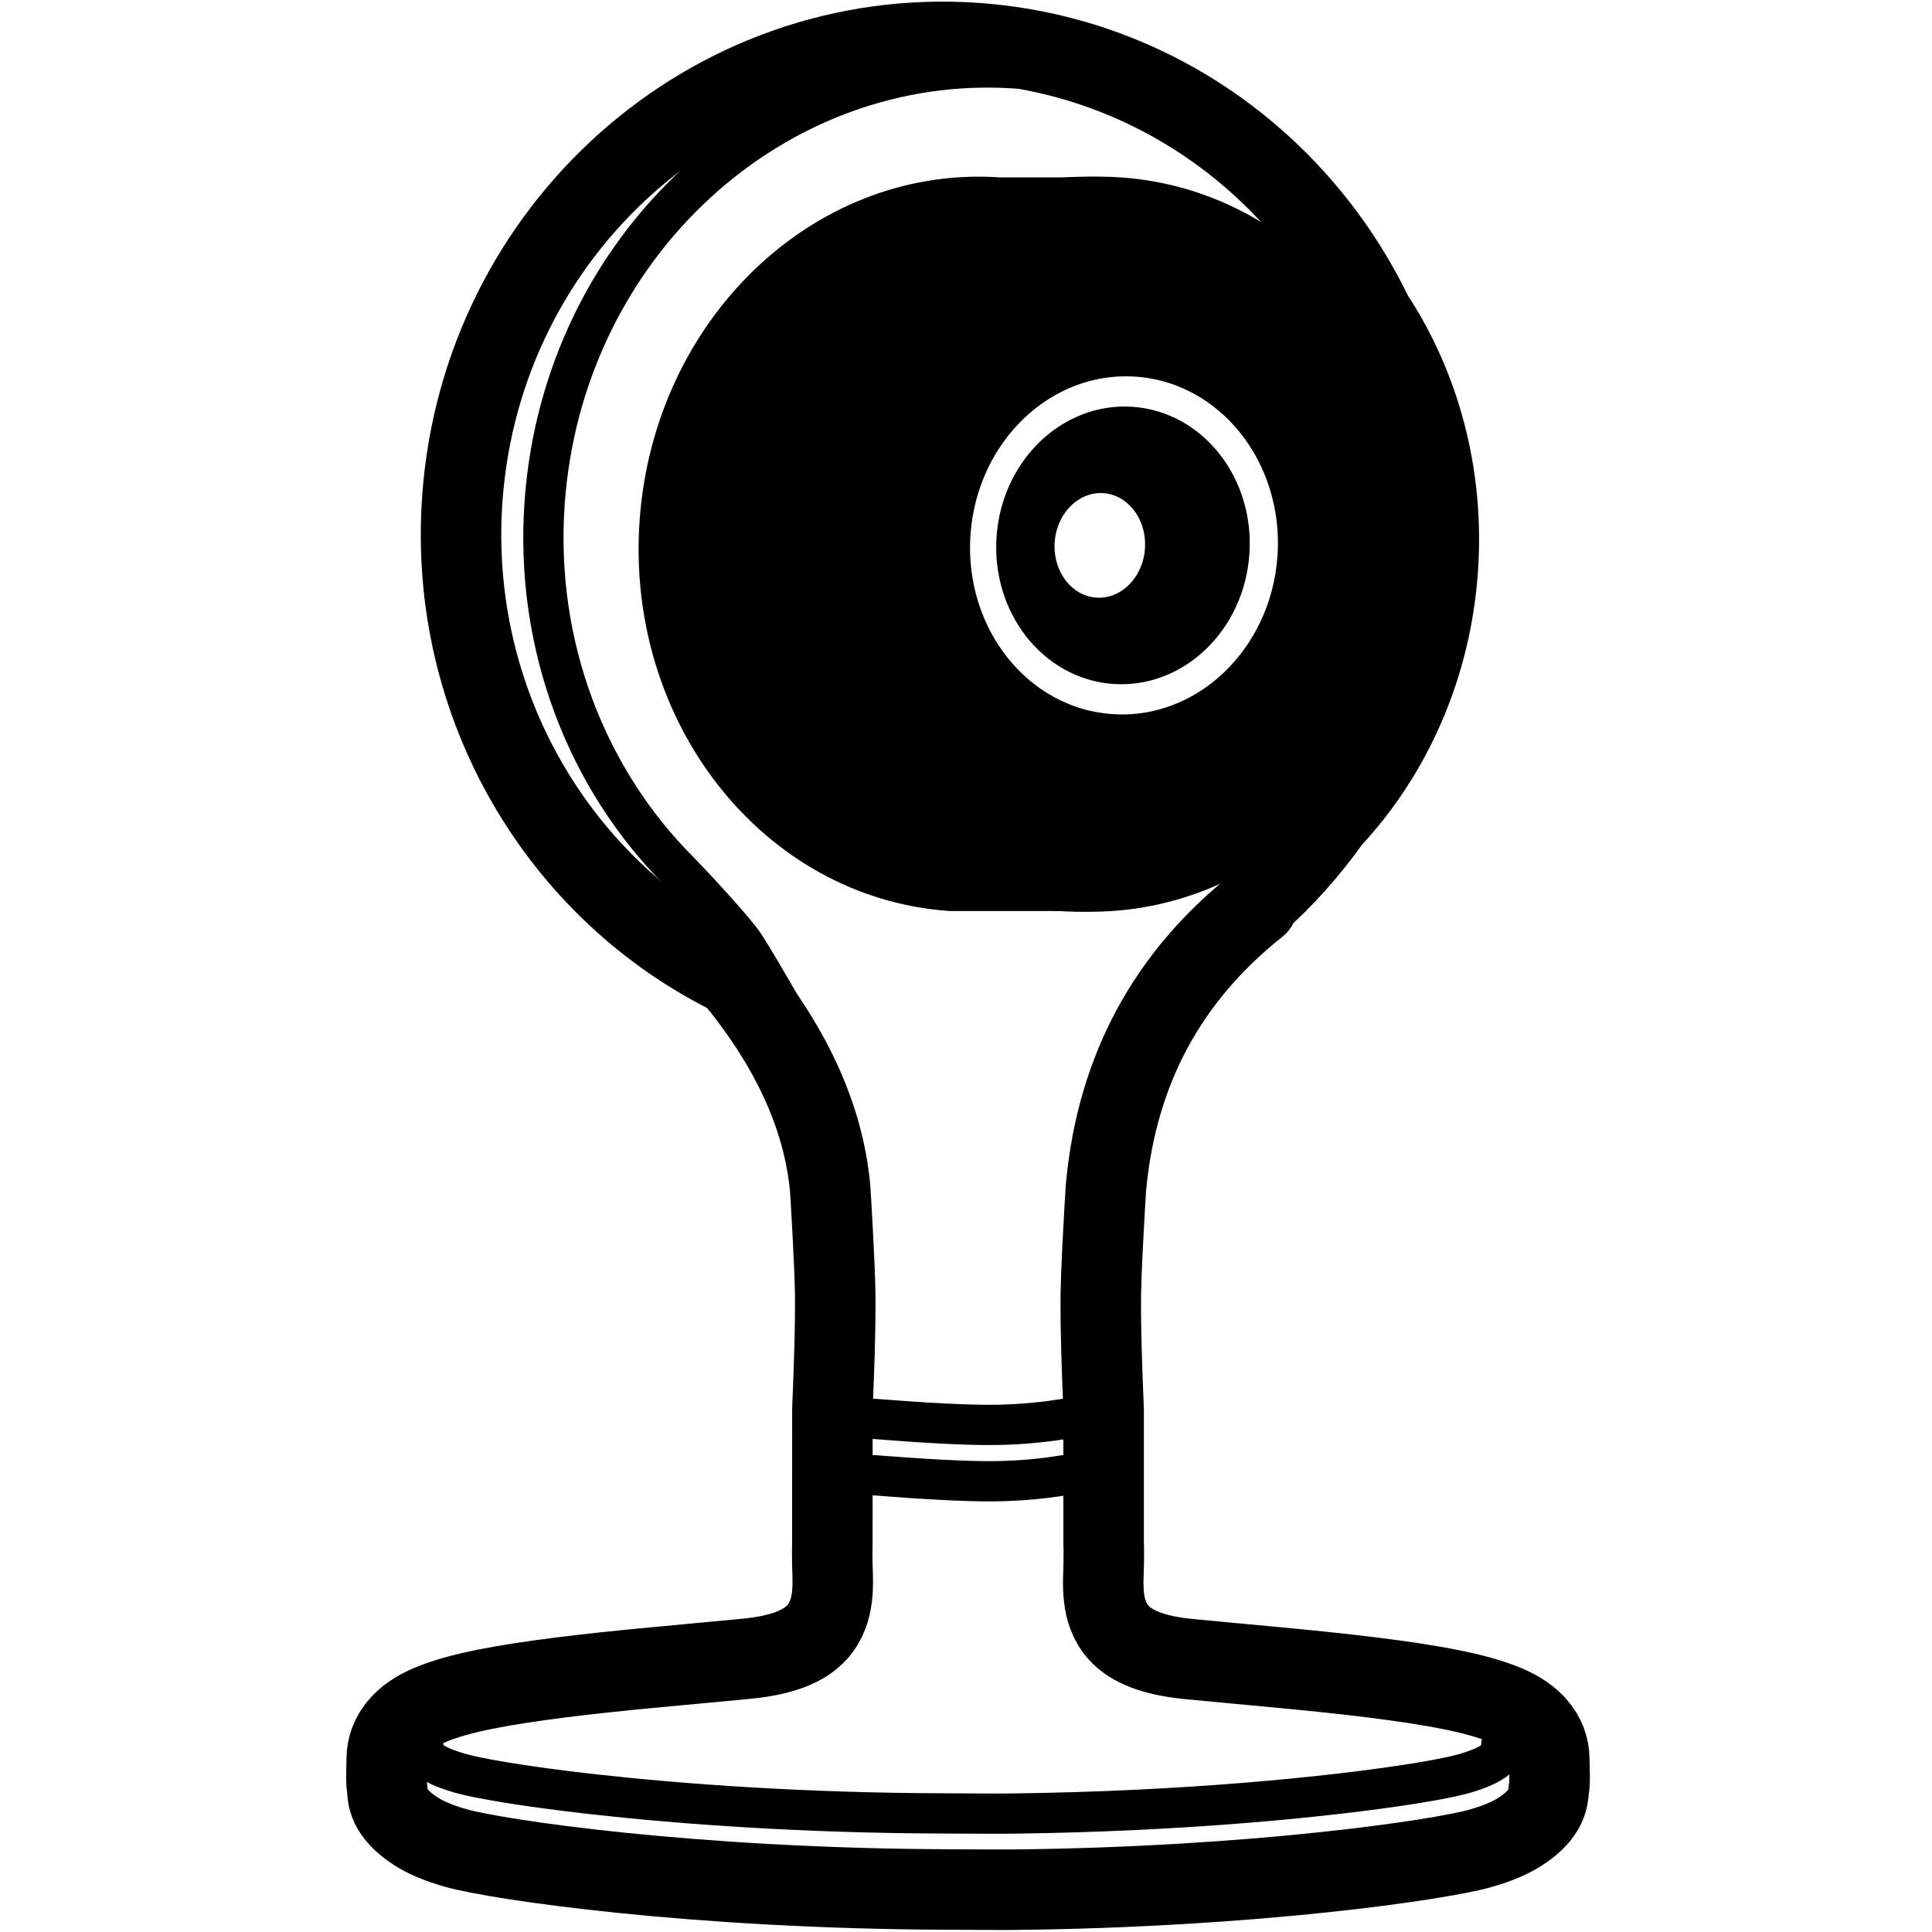 <?xml version="1.0" encoding="UTF-8"?>
<svg width="600px" height="600px" viewBox="0 0 600 600" version="1.1" xmlns="http://www.w3.org/2000/svg" xmlns:xlink="http://www.w3.org/1999/xlink">
    <title>drivers/camera/assets/icon</title>
    <g id="/drivers/camera/assets/icon" stroke="none" stroke-width="1" fill="none" fill-rule="evenodd">
        <g id="com.google.nest/drivers/display/assets/icon">
            <path d="M194.553,50.661 C223.436,24.937 261.871,10.492 302.992,13.367 C330.124,15.265 355.043,24.47 376.049,38.979 C397.497,53.793 414.862,74.148 426.309,97.907 C440.789,119.815 448.573,147.35 446.52,176.708 C444.377,207.347 431.903,234.526 413.234,254.467 C406.4,264.131 398.497,272.925 389.719,280.682 L390.153,280.295 L390.434,281.176 C362.679,303.189 347.08,332.042 343.574,367.698 L343.472,368.78 C343.333,370.669 342.891,378.039 342.503,385.73 L342.503,385.73 L342.416,387.473 C342.395,387.907 342.374,388.34 342.353,388.767 L342.353,388.767 L342.311,389.647 C342.09,394.351 341.912,398.838 341.871,401.837 C341.858,402.815 341.851,403.855 341.849,404.956 L341.849,404.956 L341.85,405.947 C341.866,413.514 342.147,423.712 342.687,436.539 L342.687,436.539 L342.737,437.718 L342.737,479.171 C342.829,481.024 342.807,483.179 342.769,485.544 C342.671,491.613 341.568,500.478 347.391,507.004 C351.346,511.436 358.35,514.171 369.276,515.245 C374.162,515.725 379.427,516.211 384.895,516.716 C390.198,517.205 395.692,517.712 401.217,518.249 L401.217,518.249 L403.924,518.514 L403.924,518.514 L406.015,518.722 C424.49,520.575 442.817,522.816 455.459,525.785 C461.835,527.283 466.969,529.053 470.468,530.904 C473.334,532.42 475.449,534.131 476.938,535.792 C479.934,539.137 481.107,542.737 481.145,546.313 C481.158,547.585 481.184,548.675 481.207,549.598 C481.228,550.497 481.246,551.26 481.249,551.898 C481.241,553.796 481.136,554.882 481.014,555.643 C480.718,558.41 480.666,563.325 472.069,568.852 C469.56,570.465 465.691,572.357 459.503,574.089 C446.928,577.608 389.704,586.097 314.578,586.866 C314.161,586.871 313.599,586.873 312.928,586.874 L312.928,586.874 L310.897,586.874 C309.262,586.872 307.321,586.865 305.353,586.856 L305.353,586.856 L304.133,586.851 C301.16,586.837 298.268,586.82 296.446,586.809 C295.71,586.805 295.15,586.802 294.818,586.8 C215.59,586.568 154.757,577.61 141.747,573.969 C135.559,572.238 131.69,570.345 129.181,568.733 C120.255,562.994 120.445,557.862 120.251,555.628 C120.081,554.573 120.01,553.597 120.001,552.344 C120.005,551.29 120.025,550.341 120.049,549.284 C120.07,548.367 120.093,547.356 120.105,546.194 C120.143,542.618 121.316,539.017 124.312,535.673 C125.801,534.012 127.916,532.301 130.782,530.785 C134.281,528.933 139.415,527.164 145.791,525.666 C158.194,522.753 176.07,520.54 194.189,518.708 L196.28,518.498 L196.28,518.498 L197.326,518.394 L200.033,518.129 C205.558,517.593 211.052,517.086 216.355,516.597 C221.823,516.092 227.088,515.606 231.974,515.126 C242.858,514.056 249.844,511.292 253.798,506.845 C259.669,500.243 258.579,491.289 258.481,485.279 C258.445,483.133 258.423,481.178 258.492,479.488 L258.492,479.488 L258.513,437.594 C259.086,424.212 259.384,413.624 259.4,405.828 L259.4,405.828 L259.401,404.837 C259.399,403.736 259.392,402.696 259.379,401.718 C259.259,392.995 258.014,371.813 257.793,368.836 C255.651,346.404 245.426,324.6 227.608,303.071 C200.906,290.002 178.775,269.08 163.88,243.381 C148.983,217.678 141.318,187.201 143.564,155.072 C146.499,113.103 165.784,76.283 194.553,50.661 Z" id="Combined-Shape" stroke="#000000" stroke-width="25" stroke-linejoin="round"></path>
            <path d="M315.632,21.261 C240.436,16.134 174.855,76.432 169.154,155.94 C165.937,200.801 182.47,242.192 210.997,270.669 C213.47,273.138 228.058,288.672 231.27,293.614 C233.744,297.42 237.889,304.432 243.706,314.649" id="Path" stroke="#000000" stroke-width="12.5" stroke-linecap="round" stroke-linejoin="round"></path>
            <path d="M271.338,440.645 C287.247,441.898 299.178,442.525 307.133,442.525 C315.087,442.525 322.874,441.898 330.492,440.645" id="Path" stroke="#000000" stroke-width="12.5" stroke-linecap="round" stroke-linejoin="round"></path>
            <path d="M271.338,458.145 C287.247,459.398 299.178,460.025 307.133,460.025 C315.087,460.025 322.874,459.398 330.492,458.145" id="Path" stroke="#000000" stroke-width="12.5" stroke-linecap="round" stroke-linejoin="round"></path>
            <path d="M272.992,88.488 C291.911,70.362 317.013,60.082 343.818,61.956 C370.623,63.831 394.05,77.505 410.262,98.087 C426.493,118.694 435.494,146.225 433.427,175.793 C431.359,205.36 418.614,231.37 399.673,249.518 C380.754,267.644 355.653,277.924 328.847,276.05 C302.042,274.175 278.615,260.502 262.403,239.919 C246.172,219.312 237.171,191.781 239.239,162.214 C241.306,132.646 254.051,106.636 272.992,88.488 Z" id="Oval" stroke="#004DFF" stroke-width="1.25"></path>
            <path d="M328.908,276.673 C382.938,280.447 430.113,235.301 434.276,175.836 C438.439,116.372 398.014,65.107 343.983,61.333 C289.953,57.559 242.778,102.705 238.615,162.17 C234.452,221.635 274.878,272.9 328.908,276.673 Z" id="Oval" stroke="#000000" stroke-width="12.5" stroke-linecap="round" stroke-linejoin="round"></path>
            <path d="M308.615,61.234 L310.233,61.333 L335.167,61.331 C339.302,61.042 343.497,61.037 347.733,61.333 C401.764,65.107 442.189,116.372 438.026,175.836 C433.905,234.706 387.627,279.543 334.277,276.772 L332.658,276.673 L295.158,276.673 C241.128,272.9 200.702,221.635 204.865,162.17 C208.987,103.3 255.264,58.463 308.615,61.234 Z M295.159,165.612 C292.899,197.859 315.039,225.914 344.956,228.002 C374.873,230.09 400.707,205.385 402.966,173.138 C405.226,140.891 383.086,112.836 353.169,110.748 C323.252,108.66 297.418,133.365 295.159,165.612 Z M351.332,132.573 C369.451,133.836 383.206,151.245 381.772,171.676 C380.339,192.108 364.287,207.44 346.168,206.177 C328.049,204.914 314.294,187.505 315.728,167.074 C317.161,146.642 333.213,131.31 351.332,132.573 Z M321.311,167.95 C320.449,180.351 328.818,191.042 340.002,191.829 C351.187,192.616 360.952,183.201 361.814,170.8 C362.676,158.399 354.307,147.708 343.123,146.921 C331.938,146.134 322.173,155.549 321.311,167.95 Z" id="Combined-Shape" stroke="#000000" stroke-width="12.5" fill="#000000" stroke-linecap="round" stroke-linejoin="round"></path>
            <path d="M335.005,190.211 C345.333,190.932 354.352,182.302 355.147,170.934 C355.943,159.567 348.215,149.767 337.887,149.045 C327.558,148.324 318.54,156.954 317.744,168.322 C316.948,179.69 324.676,189.49 335.005,190.211 Z" id="Oval"></path>
            <path d="M466.792,535.312 L466.807,536.432 L466.837,537.935 L465.777,545.216 L465.634,545.388 C465.534,545.505 465.425,545.623 465.305,545.744 L465.118,545.927 C464.891,546.142 464.631,546.364 464.334,546.592 L464.07,546.788 C463.523,547.183 462.862,547.592 462.063,548.012 L461.651,548.222 C460.664,548.714 459.482,549.218 458.067,549.725 L457.446,549.942 C456.811,550.16 456.132,550.377 455.406,550.594 L454.664,550.811 C454.538,550.848 454.41,550.884 454.281,550.92 C451.454,551.711 446.316,552.75 439.186,553.89 L437.281,554.19 C413.237,557.911 368.865,562.546 314.794,563.211 L312.285,563.238 L310.852,563.243 L305.958,563.235 L292.8,563.168 C249.533,563.043 211.822,560.296 184.777,557.278 L181.92,556.954 C162.212,554.678 148.608,552.296 143.262,550.8 L142.879,550.692 L142.137,550.475 C140.685,550.041 139.42,549.605 138.319,549.172 L137.782,548.956 C137.345,548.777 136.936,548.598 136.553,548.421 L136.106,548.208 C134.51,547.432 133.401,546.682 132.627,545.994 L132.424,545.808 C132.392,545.777 132.36,545.746 132.329,545.716 L132.15,545.535 C132.121,545.505 132.093,545.475 132.066,545.445 L131.909,545.269 C131.884,545.24 131.859,545.211 131.836,545.182 L130.731,536.578 L130.748,535.482 C130.749,535.386 130.75,535.29 130.751,535.193" id="Path" stroke="#000000" stroke-width="12.5" stroke-linecap="round" stroke-linejoin="round"></path>
        </g>
    </g>
</svg>